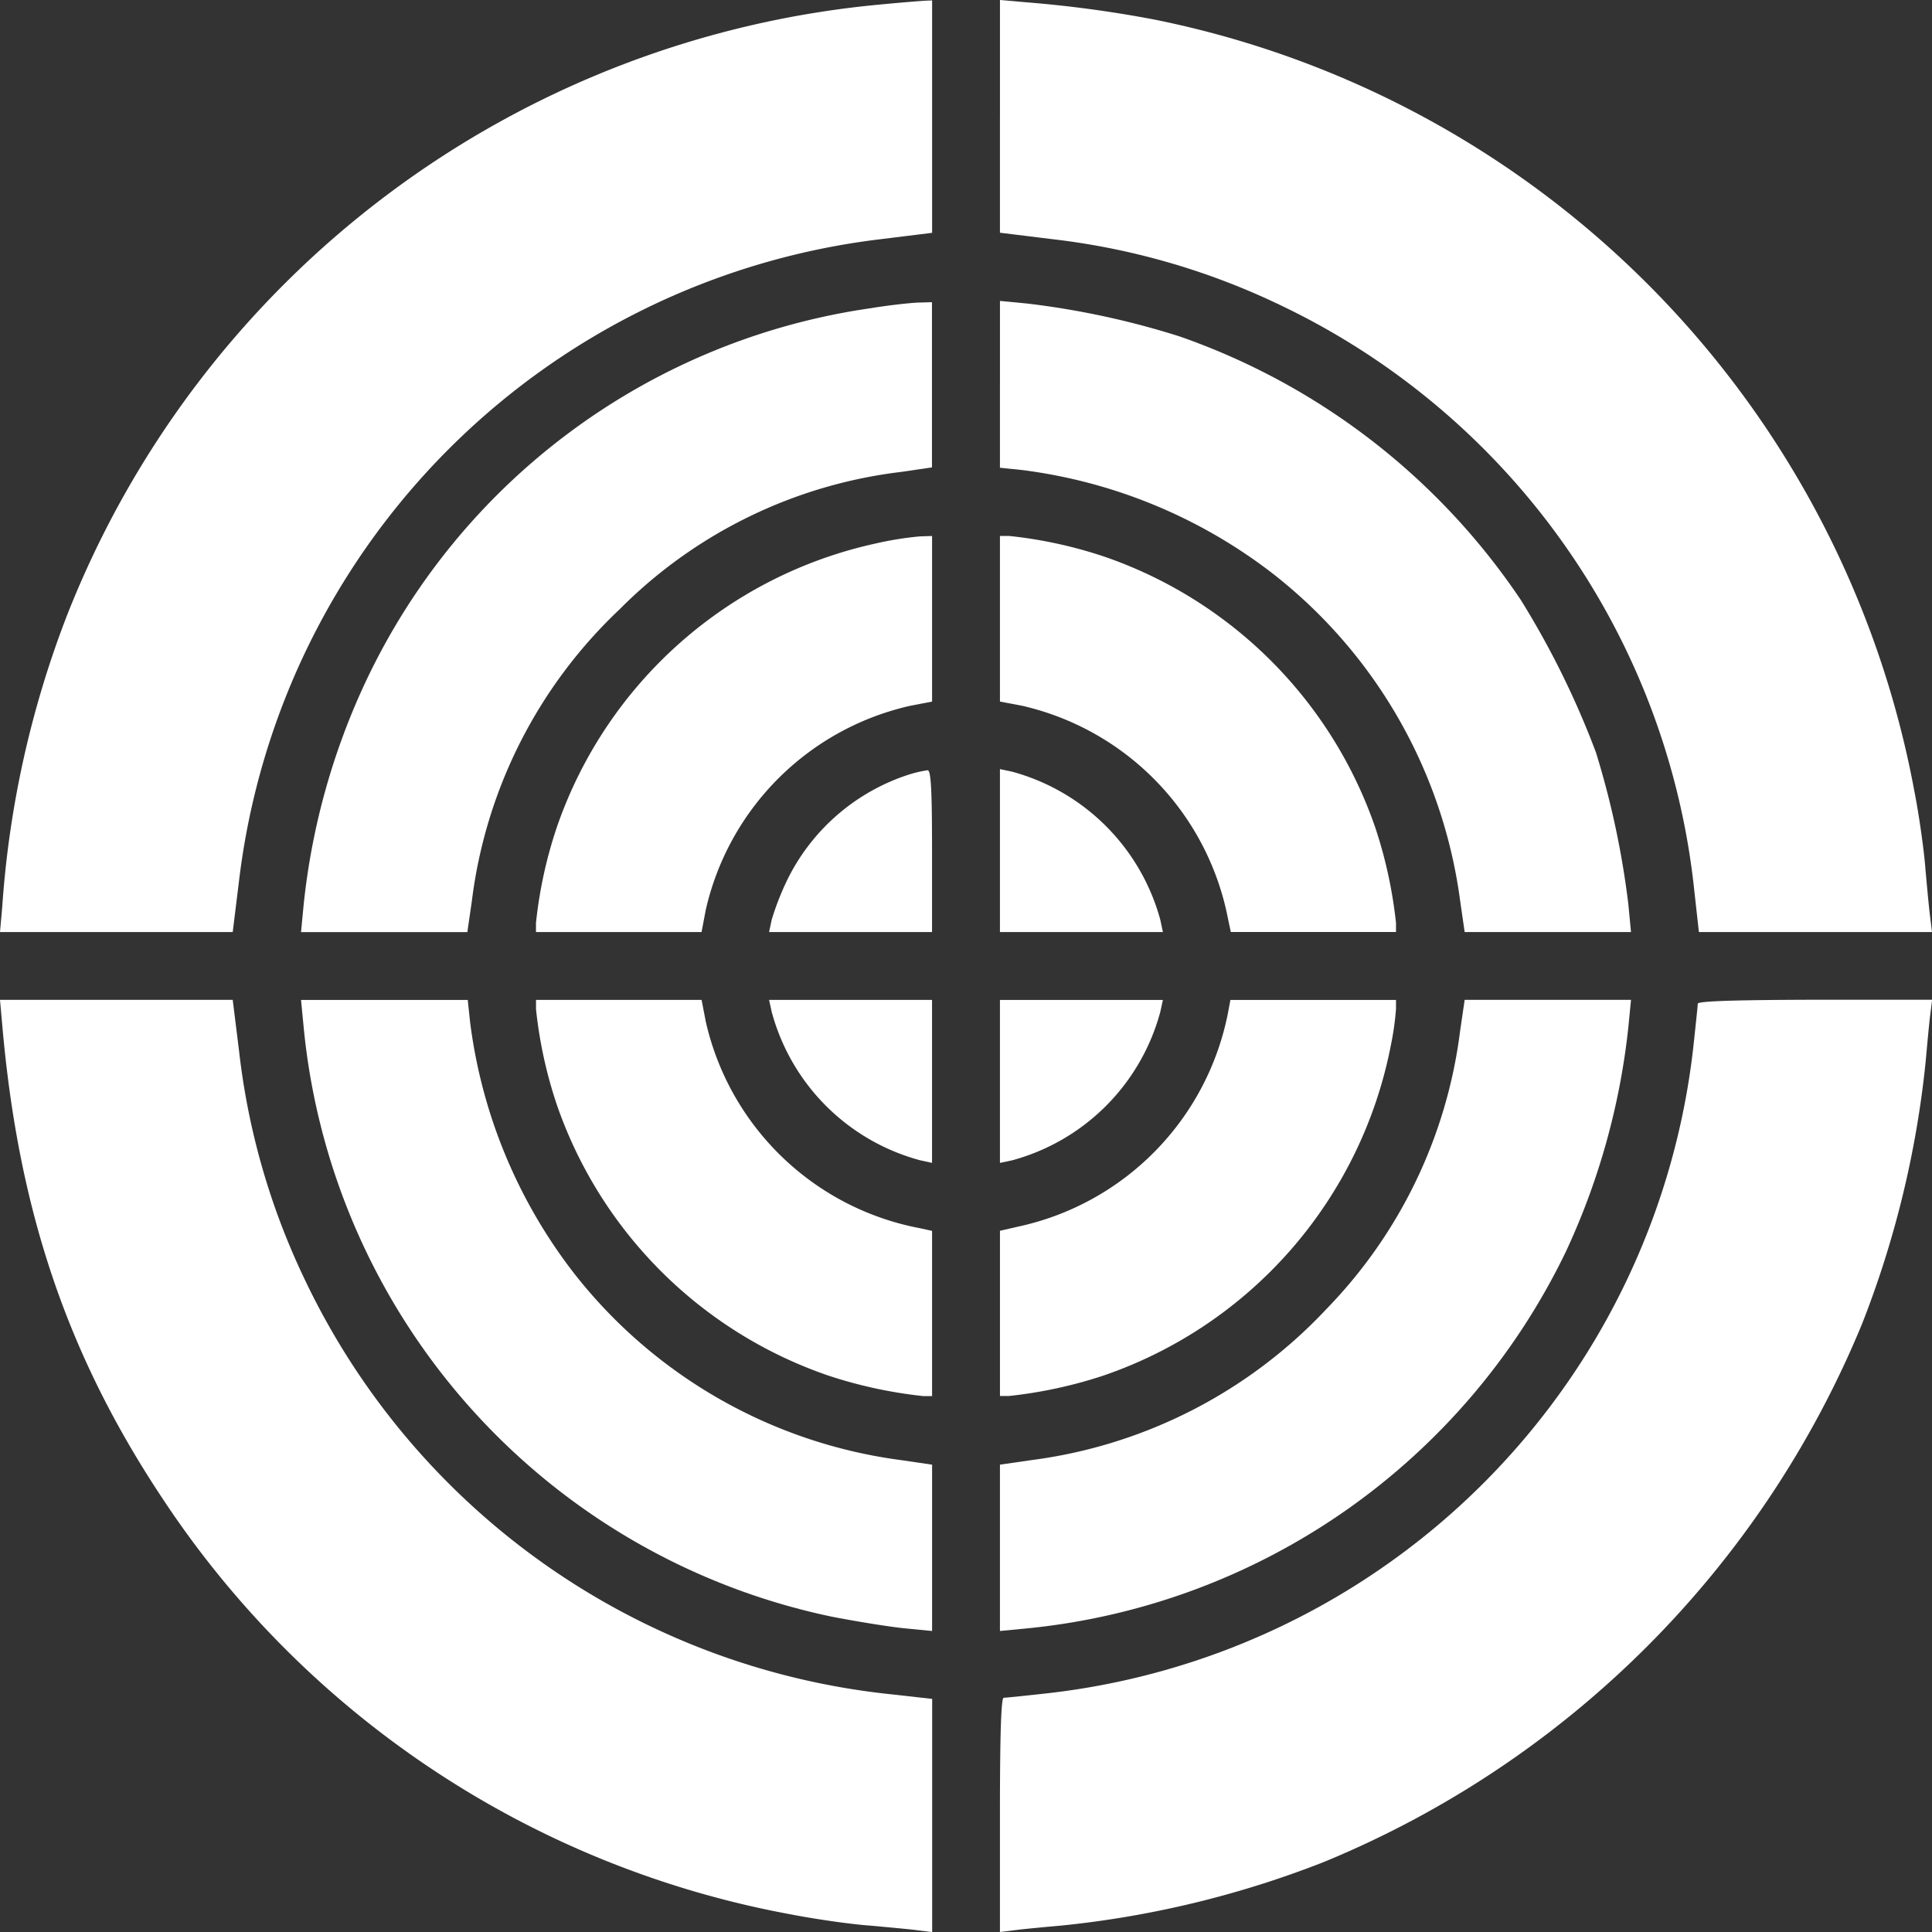 <svg xmlns="http://www.w3.org/2000/svg" width="97.073" height="97.073" viewBox="0 0 97.073 97.073">
  <rect x="0" y="0" width="97.073" height="97.073" fill="#333333" stroke="none"/>
  <g id="그룹_975" data-name="그룹 975" transform="translate(0 0)">
    <g id="그룹_974" data-name="그룹 974" transform="translate(0 0)">
      <path id="패스_8391" data-name="패스 8391" d="M54.216,10.408A48.738,48.738,0,0,0,13.355,41.13a49.989,49.989,0,0,0-3.241,14.593L10,57.011H21.693l.322-2.615A36.879,36.879,0,0,1,54.234,22.2l2.6-.322V10.2l-.417.019C56.167,10.237,55.182,10.313,54.216,10.408Z" transform="translate(-10 -10.18)" fill="#fff"/>
      <path id="패스_8392" data-name="패스 8392" d="M517.22,15.856v5.837l2.616.322a35.937,35.937,0,0,1,11.314,3.241,36.854,36.854,0,0,1,20.961,29.528l.228,2.046h11.712l-.1-.815c-.056-.436-.152-1.478-.227-2.312-.057-.834-.3-2.635-.568-4a48.584,48.584,0,0,0-38.17-38.719,59.952,59.952,0,0,0-6.481-.872L517.221,10v5.856Z" transform="translate(-466.978 -10)" fill="#fff"/>
      <path id="패스_8393" data-name="패스 8393" d="M191.327,163.572a33.262,33.262,0,0,0-25.377,18.744,34.827,34.827,0,0,0-3.127,11.22l-.133,1.384h8.357l.228-1.573A24.244,24.244,0,0,1,178.7,178.7a23.945,23.945,0,0,1,14.138-6.9l1.554-.228v-8.3l-.7.019C193.3,163.307,192.236,163.421,191.327,163.572Z" transform="translate(-147.565 -148.088)" fill="#fff"/>
      <path id="패스_8394" data-name="패스 8394" d="M517.22,166.869v4.188l1.1.114a25.917,25.917,0,0,1,12.641,5.231,25.006,25.006,0,0,1,9.381,16.412l.228,1.573h8.357L548.795,193a43.349,43.349,0,0,0-1.629-7.638,43.521,43.521,0,0,0-3.772-7.657,34.2,34.2,0,0,0-17.152-13.247,41.425,41.425,0,0,0-7.637-1.649l-1.384-.133v4.189Z" transform="translate(-466.978 -147.556)" fill="#fff"/>
      <path id="패스_8395" data-name="패스 8395" d="M298.937,282.259a21.885,21.885,0,0,0-15.977,14.157,22.3,22.3,0,0,0-1.081,4.908v.455h8.32l.208-1.1A13.6,13.6,0,0,1,300.7,290.408l1.081-.208v-8.32l-.606.019A16.623,16.623,0,0,0,298.937,282.259Z" transform="translate(-254.949 -254.949)" fill="#fff"/>
      <path id="패스_8396" data-name="패스 8396" d="M517.22,286.021v4.169l1.1.208a13.638,13.638,0,0,1,10.367,10.746l.133.625h8.3v-.455a22.879,22.879,0,0,0-1.023-4.738,21.965,21.965,0,0,0-13.513-13.627,22.3,22.3,0,0,0-4.909-1.081h-.455Z" transform="translate(-466.978 -254.94)" fill="#fff"/>
      <path id="패스_8397" data-name="패스 8397" d="M407.057,400.944a10.35,10.35,0,0,0-6.027,5.269,13.9,13.9,0,0,0-.778,1.99l-.133.625h8.188v-4.075c0-3.146-.056-4.075-.228-4.055A6.052,6.052,0,0,0,407.057,400.944Z" transform="translate(-361.477 -361.997)" fill="#fff"/>
      <path id="패스_8398" data-name="패스 8398" d="M517.22,404.223v4.094h8.188l-.133-.625a10.6,10.6,0,0,0-7.429-7.429l-.626-.133v4.093Z" transform="translate(-466.978 -361.486)" fill="#fff"/>
      <path id="패스_8399" data-name="패스 8399" d="M10.114,518.49c.815,9.343,3.279,16.6,8.055,23.785A48.268,48.268,0,0,0,49.706,563.16c1.365.266,3.165.512,4,.569.834.076,1.876.17,2.331.227l.8.1V552.339l-2.028-.228A36.859,36.859,0,0,1,25.257,531.15a35.878,35.878,0,0,1-3.242-11.334l-.322-2.6H10Z" transform="translate(-10 -466.978)" fill="#fff"/>
      <path id="패스_8400" data-name="패스 8400" d="M162.822,518.585a33.562,33.562,0,0,0,26.534,29.622c1.27.247,2.918.512,3.677.587l1.365.133V540.57l-1.554-.228a25,25,0,0,1-16.431-9.381,25.9,25.9,0,0,1-5.232-12.66l-.114-1.081H162.69Z" transform="translate(-147.565 -466.978)" fill="#fff"/>
      <path id="패스_8401" data-name="패스 8401" d="M281.88,517.675a22.316,22.316,0,0,0,1.081,4.909A21.965,21.965,0,0,0,296.588,536.1a22.885,22.885,0,0,0,4.738,1.023h.455v-8.3l-.606-.133A13.632,13.632,0,0,1,290.409,518.3l-.208-1.081h-8.32v.455Z" transform="translate(-254.949 -466.978)" fill="#fff"/>
      <path id="패스_8402" data-name="패스 8402" d="M400.244,517.817a10.56,10.56,0,0,0,7.448,7.448l.606.133V517.21H400.11Z" transform="translate(-361.468 -466.969)" fill="#fff"/>
      <path id="패스_8403" data-name="패스 8403" d="M517.22,521.314v4.094l.626-.133a10.578,10.578,0,0,0,7.429-7.448l.133-.607H517.22v4.094Z" transform="translate(-466.978 -466.978)" fill="#fff"/>
      <path id="패스_8404" data-name="패스 8404" d="M528.668,517.93a13.683,13.683,0,0,1-10.537,10.689l-.91.209v8.3h.455a22.881,22.881,0,0,0,4.738-1.023,21.964,21.964,0,0,0,14.441-16.564,14.442,14.442,0,0,0,.265-1.857v-.455H528.8Z" transform="translate(-466.978 -466.987)" fill="#fff"/>
      <path id="패스_8405" data-name="패스 8405" d="M540.341,518.765a24.362,24.362,0,0,1-6.709,13.968,24.646,24.646,0,0,1-14.839,7.6l-1.573.228v8.357l1.384-.133a33.741,33.741,0,0,0,27.045-18.914,35.61,35.61,0,0,0,3.146-11.3l.133-1.365H540.57Z" transform="translate(-466.978 -466.969)" fill="#fff"/>
      <path id="패스_8406" data-name="패스 8406" d="M552.281,517.409c0,.114-.1,1.023-.208,2.047a36.809,36.809,0,0,1-32.617,32.617c-1.023.114-1.934.208-2.047.208-.133,0-.189,1.934-.189,5.894v5.876l.815-.1c.436-.056,1.478-.152,2.312-.227a49.8,49.8,0,0,0,13.134-3.185,49.693,49.693,0,0,0,27.064-27.064,49.852,49.852,0,0,0,3.185-13.134c.076-.834.17-1.876.227-2.331l.1-.8h-5.875C554.215,517.22,552.281,517.276,552.281,517.409Z" transform="translate(-466.978 -466.978)" fill="#fff"/>
    </g>
  </g>
</svg>
